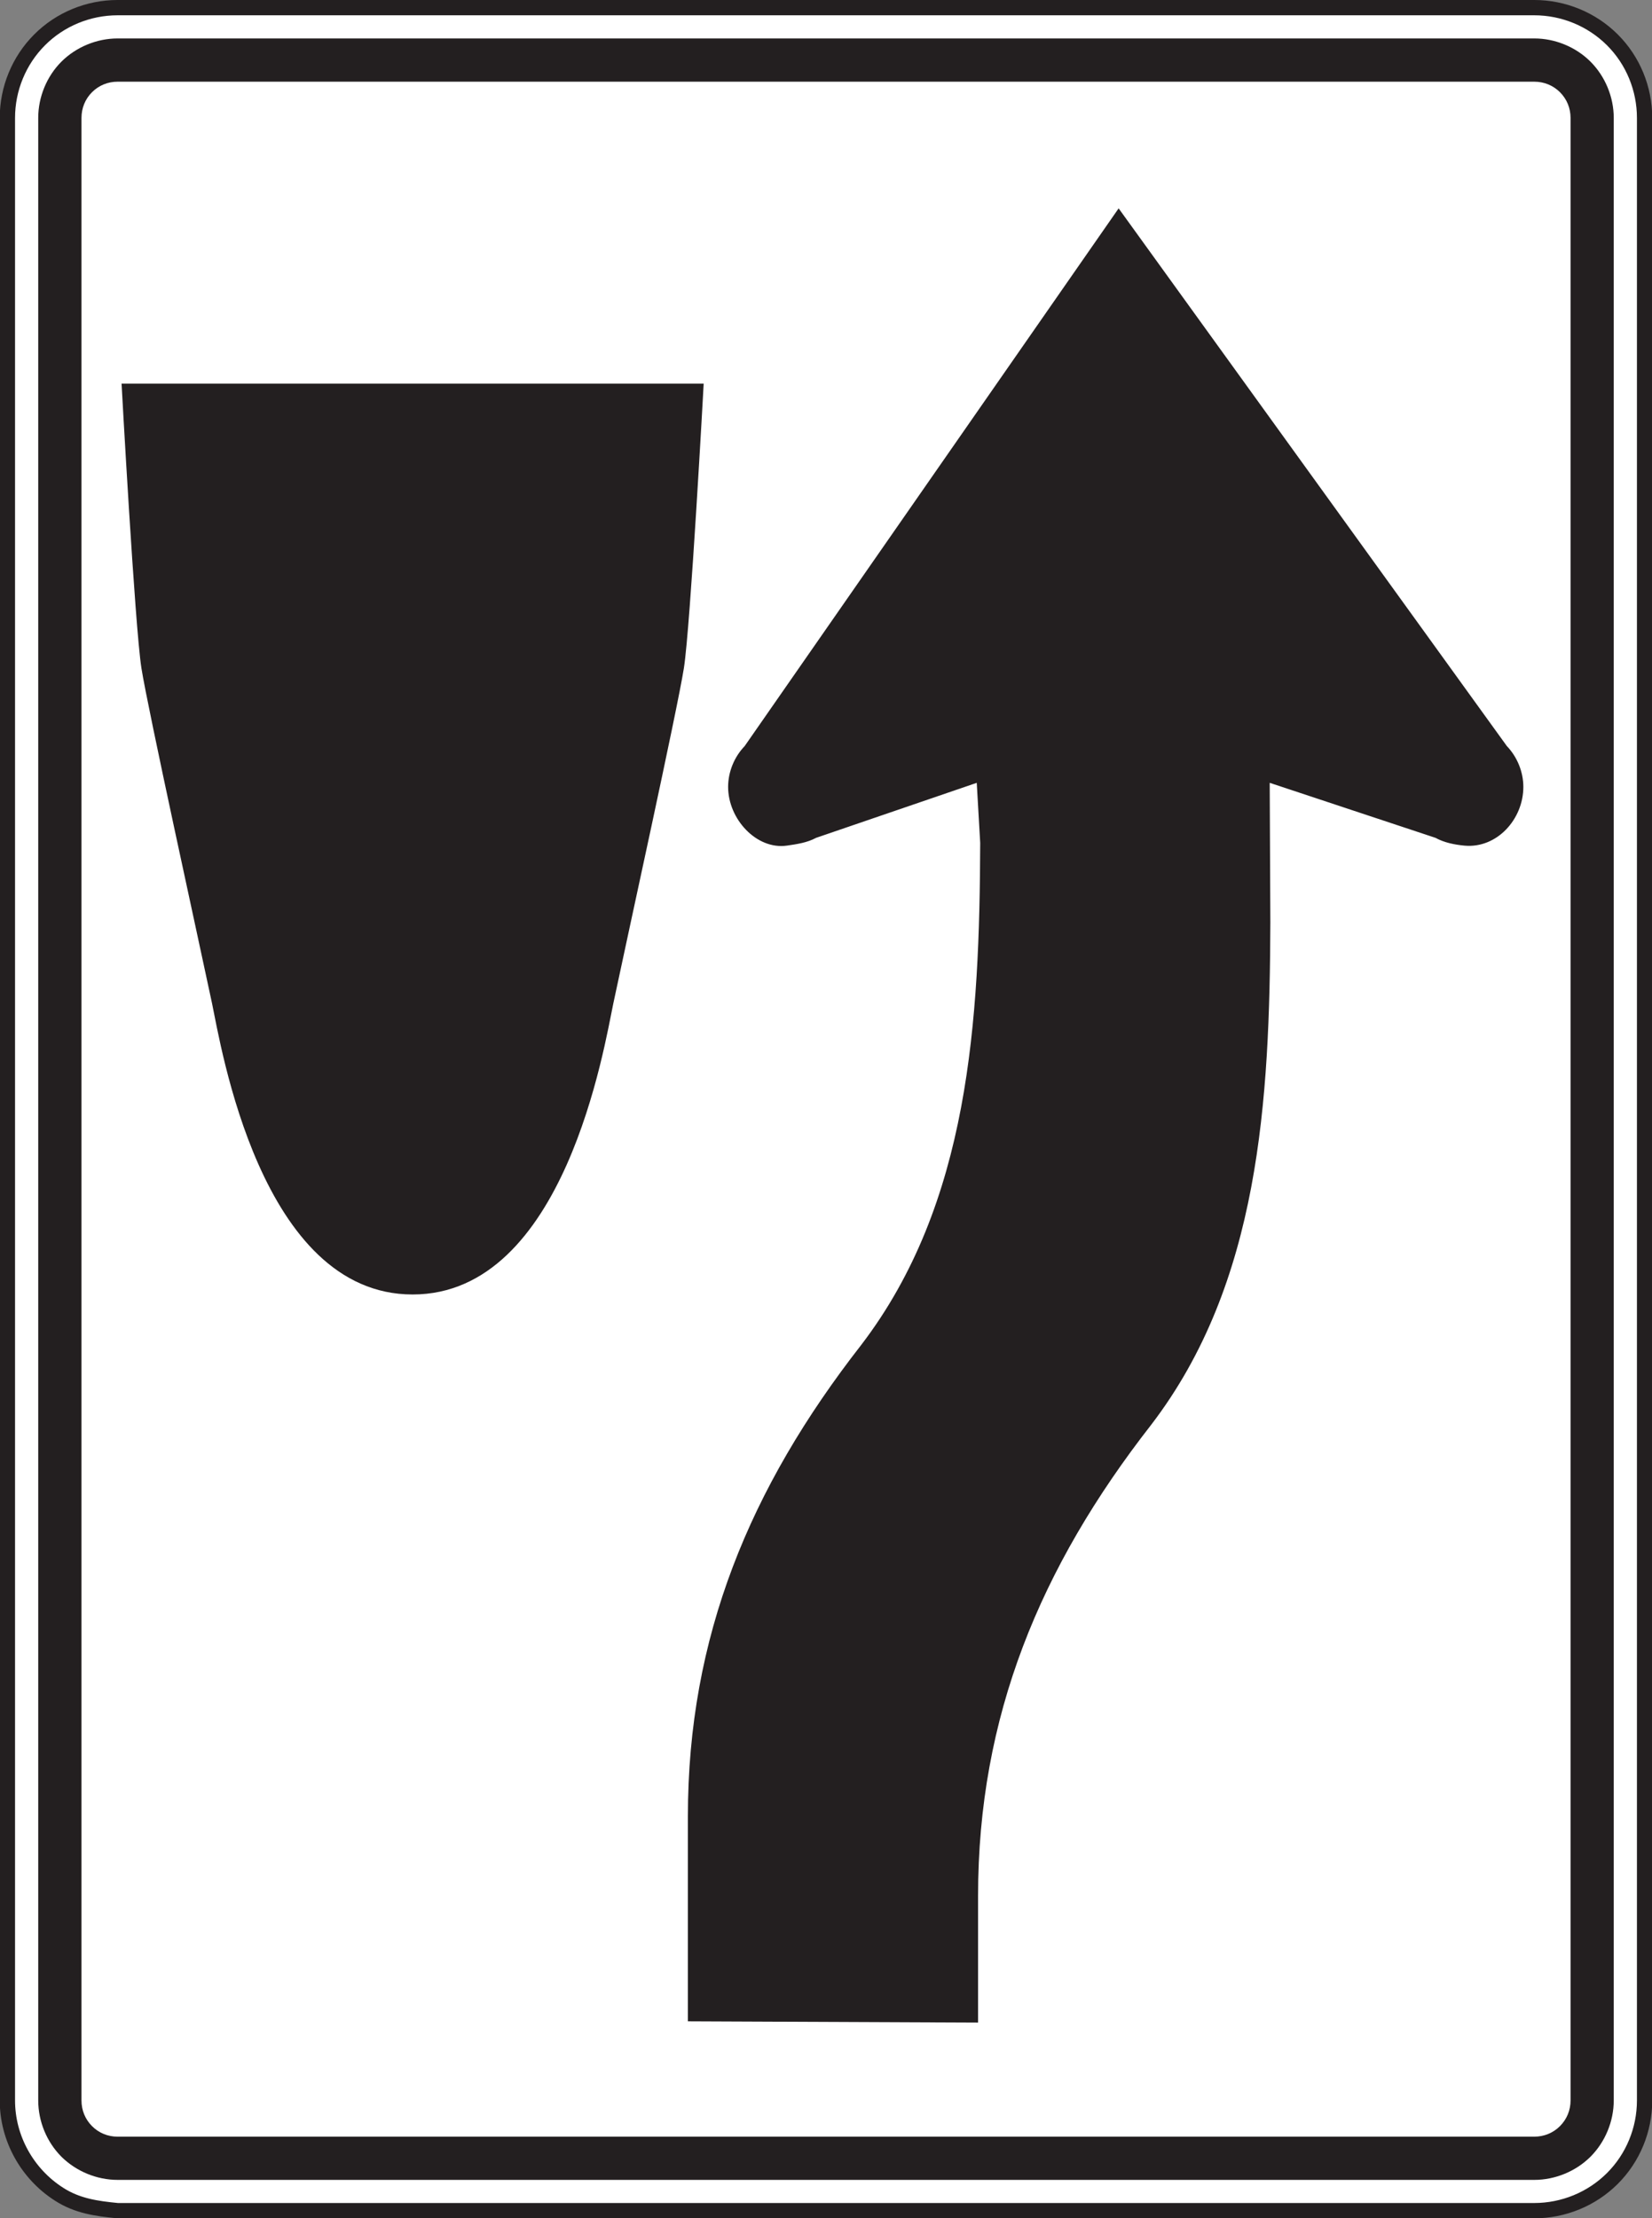 <?xml version="1.0" encoding="UTF-8" standalone="no"?>
<!-- Created with Inkscape (http://www.inkscape.org/) -->

<svg
   xmlns:dc="http://purl.org/dc/elements/1.1/"
   xmlns:cc="http://creativecommons.org/ns#"
   xmlns:rdf="http://www.w3.org/1999/02/22-rdf-syntax-ns#"
   xmlns:svg="http://www.w3.org/2000/svg"
   xmlns="http://www.w3.org/2000/svg"
   xmlns:sodipodi="http://sodipodi.sourceforge.net/DTD/sodipodi-0.dtd"
   xmlns:inkscape="http://www.inkscape.org/namespaces/inkscape"
   width="67.5"
   height="90.625"
   id="svg4561"
   version="1.1"
   inkscape:version="0.48.3.1 r9886"
   sodipodi:docname="New document 14">
  <rect width="100%" height="100%" fill="#808080" stroke="none"/>
  <defs
     id="defs4563">
    <clipPath
       clipPathUnits="userSpaceOnUse"
       id="clipPath4127">
      <path
         inkscape:connector-curvature="0"
         d="m 26.875,45 513.375,0 0,303.719 -513.375,0 0,-303.719 z"
         id="path4129" />
    </clipPath>
    <clipPath
       clipPathUnits="userSpaceOnUse"
       id="clipPath4115">
      <path
         inkscape:connector-curvature="0"
         d="m 31.399,45 504.327,0 0,303.719 -504.327,0 0,-303.719 z"
         id="path4117" />
    </clipPath>
    <clipPath
       clipPathUnits="userSpaceOnUse"
       id="clipPath4103">
      <path
         inkscape:connector-curvature="0"
         d="m 26.875,45 513.375,0 0,303.719 -513.375,0 0,-303.719 z"
         id="path4105" />
    </clipPath>
  </defs>
  <sodipodi:namedview
     id="base"
     pagecolor="#ffffff"
     bordercolor="#666666"
     borderopacity="1.0"
     inkscape:pageopacity="0.0"
     inkscape:pageshadow="2"
     inkscape:zoom="0.35"
     inkscape:cx="33.749623"
     inkscape:cy="45.312497"
     inkscape:document-units="px"
     inkscape:current-layer="layer1"
     showgrid="false"
     fit-margin-top="0"
     fit-margin-left="0"
     fit-margin-right="0"
     fit-margin-bottom="0"
     inkscape:window-width="451"
     inkscape:window-height="398"
     inkscape:window-x="25"
     inkscape:window-y="25"
     inkscape:window-maximized="0" />
  <g
     inkscape:label="Layer 1"
     inkscape:groupmode="layer"
     id="layer1"
     transform="translate(-341.25,-487.05)">
    <g
       transform="matrix(1.25,0,0,-1.25,-260.898,895.356)"
       id="g4099">
      <g
         id="g4101"
         clip-path="url(#clipPath4103)">
        <g
           id="g4107"
           transform="translate(485.562,254.395)">
          <path
             inkscape:connector-curvature="0"
             d="m 0,0 46.308,0 c 0.953,0 1.877,0.377 2.553,1.052 0.676,0.674 1.053,1.597 1.053,2.549 l 0,64.796 c 0,0.952 -0.377,1.877 -1.053,2.55 C 48.185,71.622 47.261,72 46.308,72 L 0,72 c -0.952,0 -1.877,-0.378 -2.549,-1.053 -0.674,-0.673 -1.053,-1.598 -1.053,-2.55 l 0,-64.796 c 0,-1.238 0.65,-2.403 1.693,-3.066 C -1.317,0.154 -0.688,0.067 0,0"
             style="fill:#ffffff;fill-opacity:1;fill-rule:nonzero;stroke:none"
             id="path4109" />
        </g>
      </g>
    </g>
    <g
       transform="matrix(1.25,0,0,-1.25,-260.898,895.356)"
       id="g4111">
      <g
         id="g4113"
         clip-path="url(#clipPath4115)">
        <g
           id="g4119"
           transform="translate(485.562,254.395)">
          <path
             inkscape:connector-curvature="0"
             d="m 0,0 46.308,0 c 0.953,0 1.877,0.377 2.553,1.052 0.676,0.674 1.053,1.597 1.053,2.549 l 0,64.796 c 0,0.952 -0.377,1.877 -1.053,2.55 C 48.185,71.622 47.261,72 46.308,72 L 0,72 c -0.952,0 -1.877,-0.378 -2.549,-1.053 -0.674,-0.673 -1.053,-1.598 -1.053,-2.55 l 0,-64.796 c 0,-1.238 0.65,-2.403 1.693,-3.066 C -1.317,0.154 -0.688,0.067 0,0 z"
             style="fill:none;stroke:#231f20;stroke-width:0.5;stroke-linecap:butt;stroke-linejoin:miter;stroke-miterlimit:4;stroke-opacity:1;stroke-dasharray:none"
             id="path4121" />
        </g>
      </g>
    </g>
    <g
       transform="matrix(1.25,0,0,-1.25,-260.898,895.356)"
       id="g4123">
      <g
         id="g4125"
         clip-path="url(#clipPath4127)">
        <g
           id="g4131"
           transform="translate(482.968,257.997)">
          <path
             inkscape:connector-curvature="0"
             d="m 0,0 0,64.796 c 0,0.68 0.277,1.355 0.758,1.837 0.482,0.479 1.156,0.758 1.836,0.758 l 46.31,0 c 0.68,0 1.356,-0.279 1.836,-0.758 0.481,-0.482 0.76,-1.157 0.76,-1.837 L 51.5,0 c 0,-0.683 -0.279,-1.356 -0.76,-1.839 -0.48,-0.478 -1.156,-0.757 -1.836,-0.757 l -46.31,0 c -0.68,0 -1.354,0.279 -1.836,0.757 C 0.277,-1.356 0,-0.683 0,0"
             style="fill:#231f20;fill-opacity:1;fill-rule:evenodd;stroke:none"
             id="path4133" />
        </g>
        <g
           id="g4135"
           transform="translate(484.382,257.995)">
          <path
             inkscape:connector-curvature="0"
             d="M 0,0 C 0,-0.315 0.119,-0.612 0.344,-0.837 0.566,-1.061 0.863,-1.182 1.18,-1.182 l 46.308,0 c 0.319,0 0.617,0.121 0.84,0.345 0.225,0.225 0.346,0.522 0.346,0.837 l 0,64.796 c 0,0.319 -0.121,0.615 -0.346,0.84 -0.223,0.223 -0.521,0.344 -0.84,0.344 l -46.308,0 C 0.863,65.98 0.566,65.859 0.344,65.636 0.119,65.411 0,65.115 0,64.796 L 0,0 z"
             style="fill:#ffffff;fill-opacity:1;fill-rule:evenodd;stroke:none"
             id="path4137" />
        </g>
        <g
           id="g4139"
           transform="translate(523.222,301.06)">
          <path
             inkscape:connector-curvature="0"
             d="M 0,0 0.021,-4.565 C 0,-10.374 -0.326,-16.347 -3.873,-20.979 c -3.641,-4.668 -5.66,-9.541 -5.66,-15.402 l 0,-3.166 0,-0.971 -9.485,0.041 0,6.701 c 0,5.86 2.02,10.731 5.662,15.4 3.545,4.632 3.871,10.606 3.893,16.413 L -9.576,0 -14.828,-1.798 c -0.287,-0.157 -0.627,-0.207 -0.953,-0.254 -0.987,-0.141 -1.922,0.862 -1.922,1.919 0,0.494 0.203,0.983 0.541,1.334 L -4.938,18.775 7.752,1.201 C 8.088,0.85 8.291,0.361 8.291,-0.133 8.291,-1.19 7.427,-2.147 6.371,-2.053 6.043,-2.022 5.705,-1.955 5.42,-1.798 L 0,0 z"
             style="fill:#231f20;fill-opacity:1;fill-rule:evenodd;stroke:none"
             id="path4141" />
        </g>
        <g
           id="g4143"
           transform="translate(504.72,314.107)">
          <path
             inkscape:connector-curvature="0"
             d="m 0,0 c 0,0 -0.432,-7.929 -0.647,-9.298 -0.216,-1.37 -1.859,-8.835 -2.306,-10.956 -0.289,-1.37 -1.586,-9.515 -6.561,-9.515 -4.973,0 -6.269,8.145 -6.557,9.515 -0.449,2.121 -2.091,9.586 -2.308,10.956 C -18.594,-7.929 -19.028,0 -19.028,0 L 0,0 z"
             style="fill:#231f20;fill-opacity:1;fill-rule:evenodd;stroke:none"
             id="path4145" />
        </g>
      </g>
    </g>
  </g>
</svg>
